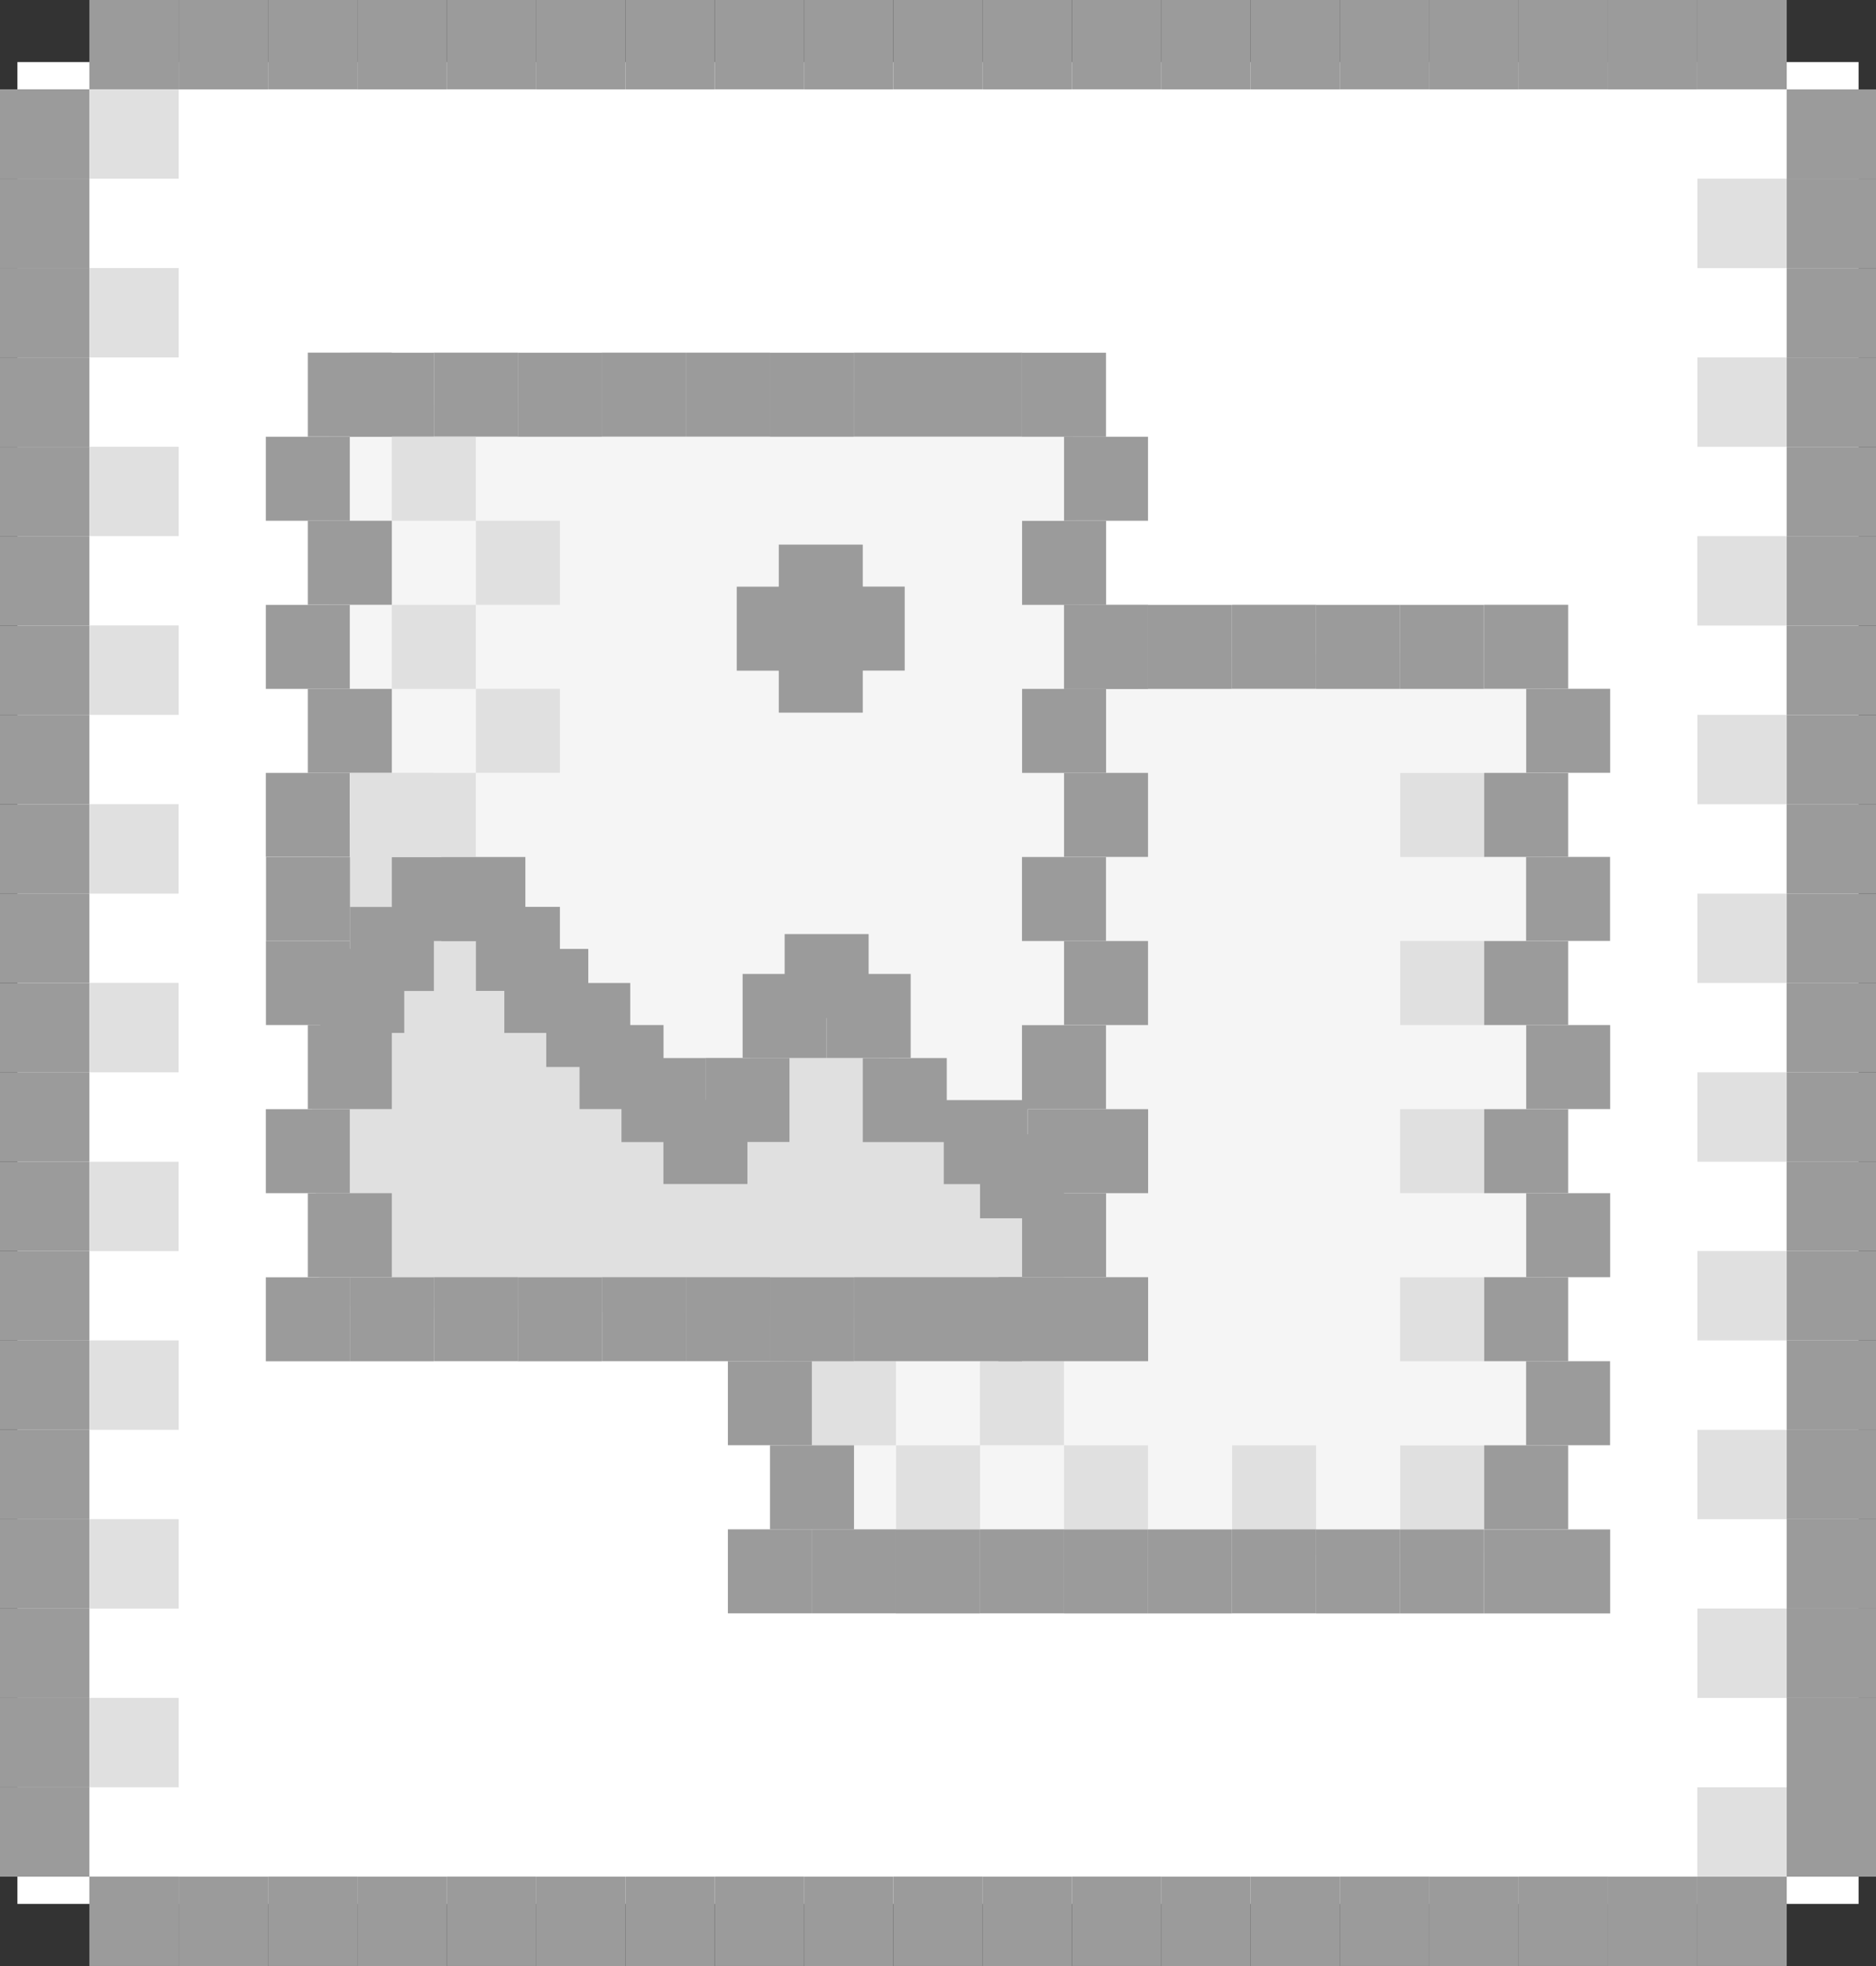 <?xml version="1.0" encoding="UTF-8"?><svg xmlns="http://www.w3.org/2000/svg" viewBox="0 0 195 204.29"><rect x="0" y="0" width="195" height="204.29" fill="#333333" stroke="none"/><defs><style>.d{fill:#fff;}.e{fill:#f5f5f5;}.f{fill:#e0e0e0;}.g{fill:#9b9b9b;}</style></defs><g id="a"/><g id="b"><g id="c"><g><g><rect class="d" x="1.81" y="6.45" width="191.38" height="191.38"/><rect class="g" x="9.29" y="0" width="9.29" height="9.29" transform="translate(9.29 18.57) rotate(-90)"/><rect class="g" x="18.57" y="0" width="9.29" height="9.29" transform="translate(18.57 27.86) rotate(-90)"/><rect class="g" x="27.86" y="0" width="9.29" height="9.29" transform="translate(27.86 37.14) rotate(-90)"/><rect class="g" x="37.14" y="0" width="9.29" height="9.29" transform="translate(37.14 46.43) rotate(-90)"/><rect class="g" x="46.43" y="0" width="9.29" height="9.29" transform="translate(46.43 55.71) rotate(-90)"/><rect class="g" x="55.71" y="0" width="9.29" height="9.29" transform="translate(55.71 65) rotate(-90)"/><rect class="g" x="65" y="0" width="9.29" height="9.29" transform="translate(65 74.29) rotate(-90)"/><rect class="g" x="74.29" y="0" width="9.29" height="9.29" transform="translate(74.29 83.57) rotate(-90)"/><rect class="g" x="83.57" y="0" width="9.29" height="9.29" transform="translate(83.57 92.86) rotate(-90)"/><rect class="g" x="92.86" y="0" width="9.29" height="9.29" transform="translate(92.86 102.14) rotate(-90)"/><rect class="g" x="102.14" y="0" width="9.29" height="9.29" transform="translate(102.14 111.43) rotate(-90)"/><rect class="g" x="111.43" y="0" width="9.29" height="9.29" transform="translate(111.43 120.71) rotate(-90)"/><rect class="g" x="120.71" y="0" width="9.29" height="9.29" transform="translate(120.71 130) rotate(-90)"/><rect class="g" x="130" y="0" width="9.29" height="9.29" transform="translate(130 139.29) rotate(-90)"/><rect class="g" x="139.29" y="0" width="9.29" height="9.29" transform="translate(139.29 148.57) rotate(-90)"/><rect class="g" x="148.57" y="0" width="9.29" height="9.29" transform="translate(148.57 157.86) rotate(-90)"/><rect class="g" x="157.86" y="0" width="9.29" height="9.29" transform="translate(157.86 167.14) rotate(-90)"/><rect class="g" x="167.14" y="0" width="9.29" height="9.29" transform="translate(167.14 176.43) rotate(-90)"/><rect class="g" x="176.43" y="0" width="9.29" height="9.29" transform="translate(176.43 185.71) rotate(-90)"/><rect class="g" x="185.71" y="9.29" width="9.29" height="9.29" transform="translate(176.43 204.29) rotate(-90)"/><rect class="g" x="185.71" y="18.57" width="9.29" height="9.29" transform="translate(167.14 213.57) rotate(-90)"/><rect class="g" x="185.71" y="27.86" width="9.29" height="9.29" transform="translate(157.86 222.86) rotate(-90)"/><rect class="g" x="185.71" y="37.14" width="9.29" height="9.29" transform="translate(148.57 232.14) rotate(-90)"/><rect class="g" x="185.71" y="46.43" width="9.29" height="9.29" transform="translate(139.29 241.43) rotate(-90)"/><rect class="g" x="185.71" y="55.71" width="9.29" height="9.29" transform="translate(130 250.71) rotate(-90)"/><rect class="g" x="185.71" y="65" width="9.29" height="9.29" transform="translate(120.71 260) rotate(-90)"/><rect class="g" x="185.71" y="74.29" width="9.29" height="9.29" transform="translate(111.43 269.29) rotate(-90)"/><rect class="g" x="185.71" y="83.57" width="9.29" height="9.29" transform="translate(102.14 278.57) rotate(-90)"/><rect class="g" x="185.71" y="92.86" width="9.29" height="9.29" transform="translate(92.86 287.86) rotate(-90)"/><rect class="g" x="185.71" y="102.14" width="9.29" height="9.29" transform="translate(83.57 297.14) rotate(-90)"/><rect class="g" x="185.71" y="111.43" width="9.29" height="9.29" transform="translate(74.29 306.43) rotate(-90)"/><rect class="g" x="185.71" y="120.71" width="9.29" height="9.29" transform="translate(65 315.71) rotate(-90)"/><rect class="g" x="185.71" y="130" width="9.29" height="9.29" transform="translate(55.71 325) rotate(-90)"/><rect class="g" x="185.71" y="139.29" width="9.29" height="9.29" transform="translate(46.43 334.29) rotate(-90)"/><rect class="g" x="185.71" y="148.57" width="9.29" height="9.29" transform="translate(37.14 343.57) rotate(-90)"/><rect class="g" x="185.71" y="157.86" width="9.29" height="9.29" transform="translate(27.86 352.86) rotate(-90)"/><rect class="g" x="185.71" y="167.14" width="9.29" height="9.29" transform="translate(18.57 362.14) rotate(-90)"/><rect class="g" x="185.71" y="176.43" width="9.29" height="9.29" transform="translate(9.29 371.43) rotate(-90)"/><rect class="g" x="185.71" y="185.71" width="9.29" height="9.29" transform="translate(0 380.71) rotate(-90)"/><rect class="g" x="176.43" y="195" width="9.29" height="9.29" transform="translate(-18.57 380.71) rotate(-90)"/><rect class="g" x="167.14" y="195" width="9.29" height="9.29" transform="translate(-27.86 371.43) rotate(-90)"/><rect class="g" x="157.86" y="195" width="9.29" height="9.29" transform="translate(-37.14 362.14) rotate(-90)"/><rect class="g" x="148.57" y="195" width="9.29" height="9.29" transform="translate(-46.43 352.86) rotate(-90)"/><rect class="g" x="139.29" y="195" width="9.29" height="9.29" transform="translate(-55.71 343.57) rotate(-90)"/><rect class="g" x="130" y="195" width="9.29" height="9.29" transform="translate(-65 334.29) rotate(-90)"/><rect class="g" x="120.71" y="195" width="9.29" height="9.29" transform="translate(-74.29 325) rotate(-90)"/><rect class="g" x="111.43" y="195" width="9.29" height="9.29" transform="translate(-83.57 315.71) rotate(-90)"/><rect class="g" x="102.14" y="195" width="9.29" height="9.29" transform="translate(-92.86 306.43) rotate(-90)"/><rect class="g" x="92.86" y="195" width="9.29" height="9.29" transform="translate(-102.14 297.14) rotate(-90)"/><rect class="g" x="83.57" y="195" width="9.29" height="9.29" transform="translate(-111.43 287.86) rotate(-90)"/><rect class="g" x="74.29" y="195" width="9.29" height="9.29" transform="translate(-120.71 278.57) rotate(-90)"/><rect class="g" x="65" y="195" width="9.29" height="9.29" transform="translate(-130 269.29) rotate(-90)"/><rect class="g" x="55.71" y="195" width="9.29" height="9.29" transform="translate(-139.29 260) rotate(-90)"/><rect class="g" x="46.43" y="195" width="9.29" height="9.29" transform="translate(-148.57 250.71) rotate(-90)"/><rect class="g" x="37.14" y="195" width="9.29" height="9.29" transform="translate(-157.86 241.43) rotate(-90)"/><rect class="g" x="27.86" y="195" width="9.29" height="9.29" transform="translate(-167.14 232.14) rotate(-90)"/><rect class="g" x="18.57" y="195" width="9.29" height="9.29" transform="translate(-176.43 222.86) rotate(-90)"/><rect class="g" x="9.29" y="195" width="9.29" height="9.29" transform="translate(-185.71 213.57) rotate(-90)"/><rect class="g" x="0" y="185.71" width="9.29" height="9.29" transform="translate(-185.71 195) rotate(-90)"/><rect class="g" x="0" y="176.43" width="9.29" height="9.29" transform="translate(-176.43 185.71) rotate(-90)"/><rect class="g" x="0" y="167.14" width="9.29" height="9.29" transform="translate(-167.14 176.43) rotate(-90)"/><rect class="g" x="0" y="157.86" width="9.29" height="9.29" transform="translate(-157.86 167.14) rotate(-90)"/><rect class="g" x="0" y="148.57" width="9.29" height="9.29" transform="translate(-148.57 157.86) rotate(-90)"/><rect class="g" x="0" y="139.29" width="9.29" height="9.29" transform="translate(-139.29 148.57) rotate(-90)"/><rect class="g" x="0" y="130" width="9.29" height="9.29" transform="translate(-130 139.29) rotate(-90)"/><rect class="g" x="0" y="120.71" width="9.29" height="9.29" transform="translate(-120.71 130) rotate(-90)"/><rect class="g" x="0" y="111.43" width="9.29" height="9.29" transform="translate(-111.43 120.71) rotate(-90)"/><rect class="g" x="0" y="102.14" width="9.29" height="9.29" transform="translate(-102.14 111.43) rotate(-90)"/><rect class="g" x="0" y="92.86" width="9.29" height="9.29" transform="translate(-92.86 102.14) rotate(-90)"/><rect class="g" x="0" y="83.57" width="9.29" height="9.29" transform="translate(-83.57 92.86) rotate(-90)"/><rect class="g" x="0" y="74.29" width="9.29" height="9.29" transform="translate(-74.29 83.57) rotate(-90)"/><rect class="g" x="0" y="65" width="9.29" height="9.29" transform="translate(-65 74.29) rotate(-90)"/><rect class="g" x="0" y="55.71" width="9.29" height="9.29" transform="translate(-55.71 65) rotate(-90)"/><rect class="g" x="0" y="46.43" width="9.29" height="9.29" transform="translate(-46.43 55.71) rotate(-90)"/><rect class="g" x="0" y="37.14" width="9.29" height="9.29" transform="translate(-37.14 46.43) rotate(-90)"/><rect class="g" x="0" y="27.86" width="9.29" height="9.29" transform="translate(-27.86 37.14) rotate(-90)"/><rect class="g" x="0" y="18.57" width="9.29" height="9.29" transform="translate(-18.57 27.86) rotate(-90)"/><rect class="g" x="0" y="9.29" width="9.29" height="9.29" transform="translate(-9.29 18.57) rotate(-90)"/><rect class="f" x="9.29" y="9.29" width="9.29" height="9.29" transform="translate(0 27.86) rotate(-90)"/><rect class="f" x="9.29" y="27.86" width="9.29" height="9.29" transform="translate(-18.57 46.43) rotate(-90)"/><rect class="f" x="9.29" y="46.43" width="9.29" height="9.29" transform="translate(-37.14 65) rotate(-90)"/><rect class="f" x="9.29" y="65" width="9.29" height="9.29" transform="translate(-55.71 83.57) rotate(-90)"/><rect class="f" x="9.29" y="83.57" width="9.29" height="9.29" transform="translate(-74.29 102.14) rotate(-90)"/><rect class="f" x="9.29" y="102.14" width="9.29" height="9.29" transform="translate(-92.86 120.71) rotate(-90)"/><rect class="f" x="9.29" y="120.71" width="9.29" height="9.29" transform="translate(-111.43 139.29) rotate(-90)"/><rect class="f" x="9.29" y="139.29" width="9.29" height="9.29" transform="translate(-130 157.86) rotate(-90)"/><rect class="f" x="9.29" y="157.86" width="9.29" height="9.29" transform="translate(-148.57 176.43) rotate(-90)"/><rect class="f" x="9.29" y="176.43" width="9.29" height="9.29" transform="translate(-167.14 195) rotate(-90)"/><rect class="f" x="176.43" y="18.57" width="9.29" height="9.29" transform="translate(157.86 204.29) rotate(-90)"/><rect class="f" x="176.43" y="37.14" width="9.29" height="9.29" transform="translate(139.29 222.86) rotate(-90)"/><rect class="f" x="176.43" y="55.71" width="9.29" height="9.29" transform="translate(120.71 241.43) rotate(-90)"/><rect class="f" x="176.43" y="74.29" width="9.29" height="9.29" transform="translate(102.14 260) rotate(-90)"/><rect class="f" x="176.43" y="92.86" width="9.29" height="9.29" transform="translate(83.57 278.57) rotate(-90)"/><rect class="f" x="176.43" y="111.43" width="9.29" height="9.29" transform="translate(65 297.14) rotate(-90)"/><rect class="f" x="176.43" y="130" width="9.29" height="9.29" transform="translate(46.43 315.71) rotate(-90)"/><rect class="f" x="176.43" y="148.57" width="9.29" height="9.29" transform="translate(27.86 334.29) rotate(-90)"/><rect class="f" x="176.43" y="167.14" width="9.29" height="9.29" transform="translate(9.29 352.86) rotate(-90)"/><rect class="f" x="176.43" y="185.71" width="9.29" height="9.29" transform="translate(-9.29 371.43) rotate(-90)"/></g><g><polygon class="e" points="34.22 137.08 34.22 42.42 111.44 39.98 112.27 68.86 160.62 67.3 160.62 161.29 82.31 162.21 81.41 137.08 34.22 137.08"/><rect class="f" x="36.36" y="85.58" width="8.73" height="8.73" transform="translate(-49.21 130.68) rotate(-90)"/><path class="f" d="M33.29,135.57l77.31,1.93-.11-16.17-9.66-2.67-7.69-7.79-5.43-6.53h-5.19l-8.03,9.95s-3.23,1.89-4.37,.94-5.51-3.67-5.51-3.67c0,0-8.01-10.17-8.32-10.37s-6.82-7.79-6.82-7.79l-4.37-.55s-5.59,6.1-6.1,6.61-7,4.78-7,4.78l1.29,31.32Z"/><rect class="f" x="84.4" y="141.44" width="8.73" height="8.73" transform="translate(-57.04 234.58) rotate(-90)"/><rect class="f" x="101.87" y="141.44" width="8.73" height="8.73" transform="translate(-39.58 252.04) rotate(-90)"/><rect class="f" x="93.13" y="150.18" width="8.73" height="8.73" transform="translate(-57.04 252.04) rotate(-90)"/><rect class="f" x="110.6" y="150.18" width="8.73" height="8.73" transform="translate(-39.58 269.51) rotate(-90)"/><rect class="f" x="128.07" y="150.18" width="8.73" height="8.73" transform="translate(-22.11 286.98) rotate(-90)"/><rect class="f" x="145.53" y="150.18" width="8.73" height="8.73" transform="translate(-4.64 304.45) rotate(-90)"/><rect class="f" x="145.53" y="132.71" width="8.73" height="8.73" transform="translate(12.82 286.98) rotate(-90)"/><rect class="f" x="145.53" y="115.24" width="8.73" height="8.73" transform="translate(30.29 269.51) rotate(-90)"/><rect class="f" x="145.53" y="97.78" width="8.73" height="8.73" transform="translate(47.76 252.04) rotate(-90)"/><rect class="f" x="145.53" y="80.31" width="8.73" height="8.73" transform="translate(65.23 234.58) rotate(-90)"/><rect class="g" x="32" y="36.64" width="8.73" height="8.73" transform="translate(-4.64 77.37) rotate(-90)"/><rect class="g" x="27.63" y="45.37" width="8.73" height="8.73" transform="translate(-17.74 81.74) rotate(-90)"/><rect class="g" x="32" y="54.11" width="8.73" height="8.73" transform="translate(-22.11 94.84) rotate(-90)"/><rect class="g" x="27.63" y="62.84" width="8.73" height="8.73" transform="translate(-35.21 99.21) rotate(-90)"/><rect class="g" x="32" y="71.58" width="8.73" height="8.73" transform="translate(-39.58 112.31) rotate(-90)"/><rect class="g" x="27.63" y="80.31" width="8.73" height="8.73" transform="translate(-52.68 116.67) rotate(-90)"/><rect class="g" x="27.65" y="89.04" width="8.73" height="8.73" transform="translate(-61.39 125.43) rotate(-90)"/><rect class="g" x="27.63" y="97.78" width="8.73" height="8.73" transform="translate(-70.14 134.14) rotate(-90)"/><rect class="g" x="32" y="106.51" width="8.73" height="8.73" transform="translate(-74.51 147.24) rotate(-90)"/><rect class="g" x="27.63" y="115.24" width="8.73" height="8.73" transform="translate(-87.61 151.61) rotate(-90)"/><rect class="g" x="32" y="123.98" width="8.73" height="8.73" transform="translate(-91.98 164.71) rotate(-90)"/><rect class="g" x="27.63" y="132.71" width="8.73" height="8.73" transform="translate(-105.08 169.08) rotate(-90)"/><rect class="g" x="36.36" y="132.71" width="8.73" height="8.73" transform="translate(-96.35 177.81) rotate(-90)"/><rect class="g" x="45.1" y="132.71" width="8.73" height="8.73" transform="translate(-87.61 186.54) rotate(-90)"/><rect class="g" x="53.83" y="132.71" width="8.73" height="8.73" transform="translate(-78.88 195.28) rotate(-90)"/><rect class="g" x="62.57" y="132.71" width="8.73" height="8.73" transform="translate(-70.14 204.01) rotate(-90)"/><rect class="g" x="71.3" y="132.71" width="8.73" height="8.73" transform="translate(-61.41 212.74) rotate(-90)"/><rect class="g" x="75.67" y="141.44" width="8.73" height="8.73" transform="translate(-65.78 225.84) rotate(-90)"/><rect class="g" x="80.03" y="150.18" width="8.73" height="8.73" transform="translate(-70.14 238.94) rotate(-90)"/><rect class="g" x="75.67" y="158.91" width="8.73" height="8.73" transform="translate(-83.25 243.31) rotate(-90)"/><rect class="g" x="84.4" y="158.91" width="8.73" height="8.73" transform="translate(-74.51 252.04) rotate(-90)"/><rect class="g" x="93.13" y="158.91" width="8.73" height="8.73" transform="translate(-65.78 260.78) rotate(-90)"/><rect class="g" x="101.87" y="158.91" width="8.73" height="8.73" transform="translate(-57.04 269.51) rotate(-90)"/><rect class="g" x="110.6" y="158.91" width="8.73" height="8.73" transform="translate(-48.31 278.25) rotate(-90)"/><rect class="g" x="119.33" y="158.91" width="8.73" height="8.73" transform="translate(-39.58 286.98) rotate(-90)"/><rect class="g" x="128.07" y="158.91" width="8.73" height="8.73" transform="translate(-30.84 295.71) rotate(-90)"/><rect class="g" x="136.8" y="158.91" width="8.73" height="8.73" transform="translate(-22.11 304.45) rotate(-90)"/><rect class="g" x="145.53" y="158.91" width="8.73" height="8.73" transform="translate(-13.38 313.18) rotate(-90)"/><rect class="g" x="156.45" y="156.73" width="8.73" height="13.1" transform="translate(-2.46 324.1) rotate(-90)"/><rect class="g" x="154.27" y="150.18" width="8.73" height="8.73" transform="translate(4.09 313.18) rotate(-90)"/><rect class="g" x="158.64" y="141.44" width="8.73" height="8.73" transform="translate(17.19 308.81) rotate(-90)"/><rect class="g" x="154.27" y="132.71" width="8.73" height="8.73" transform="translate(21.56 295.71) rotate(-90)"/><rect class="g" x="158.64" y="123.98" width="8.73" height="8.73" transform="translate(34.66 291.35) rotate(-90)"/><rect class="g" x="154.27" y="115.24" width="8.73" height="8.73" transform="translate(39.03 278.25) rotate(-90)"/><rect class="g" x="158.64" y="106.51" width="8.73" height="8.73" transform="translate(52.13 273.88) rotate(-90)"/><rect class="g" x="154.27" y="97.78" width="8.73" height="8.73" transform="translate(56.49 260.78) rotate(-90)"/><rect class="g" x="158.64" y="89.04" width="8.73" height="8.73" transform="translate(69.59 256.41) rotate(-90)"/><rect class="g" x="154.27" y="80.31" width="8.73" height="8.73" transform="translate(73.96 243.31) rotate(-90)"/><rect class="g" x="158.64" y="71.58" width="8.73" height="8.73" transform="translate(87.06 238.94) rotate(-90)"/><rect class="g" x="154.27" y="62.84" width="8.73" height="8.73" transform="translate(91.43 225.84) rotate(-90)"/><rect class="g" x="145.53" y="62.84" width="8.73" height="8.73" transform="translate(82.69 217.11) rotate(-90)"/><rect class="g" x="136.8" y="62.84" width="8.73" height="8.73" transform="translate(73.96 208.38) rotate(-90)"/><rect class="g" x="128.07" y="62.84" width="8.73" height="8.73" transform="translate(65.23 199.64) rotate(-90)"/><rect class="g" x="119.33" y="62.84" width="8.73" height="8.73" transform="translate(56.49 190.91) rotate(-90)"/><rect class="g" x="110.6" y="62.84" width="8.73" height="8.73" transform="translate(47.76 182.18) rotate(-90)"/><rect class="g" x="101.87" y="117.86" width="8.73" height="8.73" transform="translate(-15.99 228.46) rotate(-90)"/><rect class="g" x="98.1" y="114.3" width="8.73" height="8.73" transform="translate(-16.2 221.14) rotate(-90)"/><rect class="g" x="89.68" y="109.93" width="8.73" height="8.73" transform="translate(-20.25 208.35) rotate(-90)"/><rect class="g" x="85.93" y="101.2" width="8.73" height="8.73" transform="translate(-15.27 195.86) rotate(-90)"/><rect class="g" x="81.56" y="97.06" width="8.73" height="8.73" transform="translate(-15.5 187.35) rotate(-90)"/><rect class="g" x="80.95" y="60.95" width="8.73" height="8.73" transform="translate(20 150.64) rotate(-90)"/><rect class="g" x="85.32" y="60.95" width="8.73" height="8.73" transform="translate(24.36 155) rotate(-90)"/><rect class="g" x="80.95" y="65.32" width="8.73" height="8.73" transform="translate(15.63 155) rotate(-90)"/><rect class="g" x="80.95" y="56.59" width="8.73" height="8.73" transform="translate(24.36 146.27) rotate(-90)"/><rect class="g" x="76.58" y="60.95" width="8.73" height="8.73" transform="translate(15.63 146.27) rotate(-90)"/><rect class="g" x="77.19" y="101.2" width="8.73" height="8.73" transform="translate(-24.01 187.12) rotate(-90)"/><rect class="g" x="73.33" y="109.93" width="8.73" height="8.73" transform="translate(-36.6 191.99) rotate(-90)"/><rect class="g" x="36.36" y="94.23" width="8.73" height="8.73" transform="translate(-57.86 139.33) rotate(-90)"/><rect class="g" x="33.29" y="98.6" width="8.73" height="8.73" transform="translate(-65.31 140.62) rotate(-90)"/><rect class="g" x="40.73" y="89.04" width="8.73" height="8.73" transform="translate(-48.31 138.51) rotate(-90)"/><rect class="g" x="45.88" y="89.04" width="8.73" height="8.73" transform="translate(-43.16 143.66) rotate(-90)"/><rect class="g" x="49.47" y="94.23" width="8.73" height="8.73" transform="translate(-44.76 152.43) rotate(-90)"/><rect class="g" x="52.41" y="98.6" width="8.73" height="8.73" transform="translate(-46.18 159.74) rotate(-90)"/><rect class="g" x="56.78" y="102.14" width="8.73" height="8.73" transform="translate(-45.36 167.65) rotate(-90)"/><rect class="g" x="60.24" y="106.51" width="8.73" height="8.73" transform="translate(-46.27 175.48) rotate(-90)"/><rect class="g" x="64.6" y="109.93" width="8.73" height="8.73" transform="translate(-45.33 183.27) rotate(-90)"/><rect class="g" x="68.96" y="114.3" width="8.73" height="8.73" transform="translate(-45.34 191.99) rotate(-90)"/><rect class="g" x="80.03" y="132.71" width="8.73" height="8.73" transform="translate(-52.68 221.48) rotate(-90)"/><rect class="g" x="88.77" y="132.71" width="8.73" height="8.73" transform="translate(-43.94 230.21) rotate(-90)"/><rect class="g" x="97.5" y="132.71" width="8.73" height="8.73" transform="translate(-35.21 238.94) rotate(-90)"/><rect class="g" x="107.19" y="129.3" width="8.73" height="15.56" transform="translate(-25.52 248.63) rotate(-90)"/><rect class="g" x="106.23" y="123.98" width="8.73" height="8.73" transform="translate(-17.74 238.94) rotate(-90)"/><rect class="g" x="108.72" y="113.36" width="8.73" height="12.5" transform="translate(-6.52 232.7) rotate(-90)"/><rect class="g" x="106.23" y="106.51" width="8.73" height="8.73" transform="translate(-.28 221.48) rotate(-90)"/><rect class="g" x="110.6" y="97.78" width="8.73" height="8.73" transform="translate(12.82 217.11) rotate(-90)"/><rect class="g" x="106.23" y="89.04" width="8.73" height="8.73" transform="translate(17.19 204.01) rotate(-90)"/><rect class="g" x="110.6" y="80.31" width="8.73" height="8.73" transform="translate(30.29 199.64) rotate(-90)"/><rect class="g" x="106.23" y="71.58" width="8.73" height="8.73" transform="translate(34.66 186.54) rotate(-90)"/><rect class="g" x="110.6" y="62.84" width="8.73" height="8.73" transform="translate(47.76 182.18) rotate(-90)"/><rect class="g" x="106.23" y="54.11" width="8.73" height="8.73" transform="translate(52.13 169.08) rotate(-90)"/><rect class="g" x="110.6" y="45.37" width="8.73" height="8.73" transform="translate(65.23 164.71) rotate(-90)"/><rect class="g" x="106.23" y="36.64" width="8.73" height="8.73" transform="translate(69.59 151.61) rotate(-90)"/><rect class="g" x="97.5" y="36.64" width="8.73" height="8.73" transform="translate(60.86 142.87) rotate(-90)"/><rect class="g" x="88.77" y="36.64" width="8.73" height="8.73" transform="translate(52.13 134.14) rotate(-90)"/><rect class="g" x="80.03" y="36.64" width="8.73" height="8.73" transform="translate(43.39 125.41) rotate(-90)"/><rect class="g" x="71.3" y="36.64" width="8.73" height="8.73" transform="translate(34.66 116.67) rotate(-90)"/><rect class="g" x="62.57" y="36.64" width="8.73" height="8.73" transform="translate(25.92 107.94) rotate(-90)"/><rect class="g" x="53.83" y="36.64" width="8.73" height="8.73" transform="translate(17.19 99.21) rotate(-90)"/><rect class="g" x="45.1" y="36.64" width="8.73" height="8.73" transform="translate(8.46 90.47) rotate(-90)"/><rect class="g" x="36.36" y="36.64" width="8.73" height="8.73" transform="translate(-.28 81.74) rotate(-90)"/><rect class="f" x="40.73" y="62.84" width="8.73" height="8.73" transform="translate(-22.11 112.31) rotate(-90)"/><rect class="f" x="40.73" y="80.31" width="8.73" height="8.73" transform="translate(-39.58 129.77) rotate(-90)"/><rect class="f" x="36.36" y="80.31" width="8.73" height="8.73" transform="translate(-43.94 125.41) rotate(-90)"/><rect class="f" x="49.47" y="71.58" width="8.73" height="8.73" transform="translate(-22.11 129.77) rotate(-90)"/><rect class="f" x="49.47" y="54.11" width="8.73" height="8.73" transform="translate(-4.64 112.31) rotate(-90)"/><rect class="f" x="40.73" y="45.37" width="8.73" height="8.73" transform="translate(-4.64 94.84) rotate(-90)"/></g></g></g></g></svg>